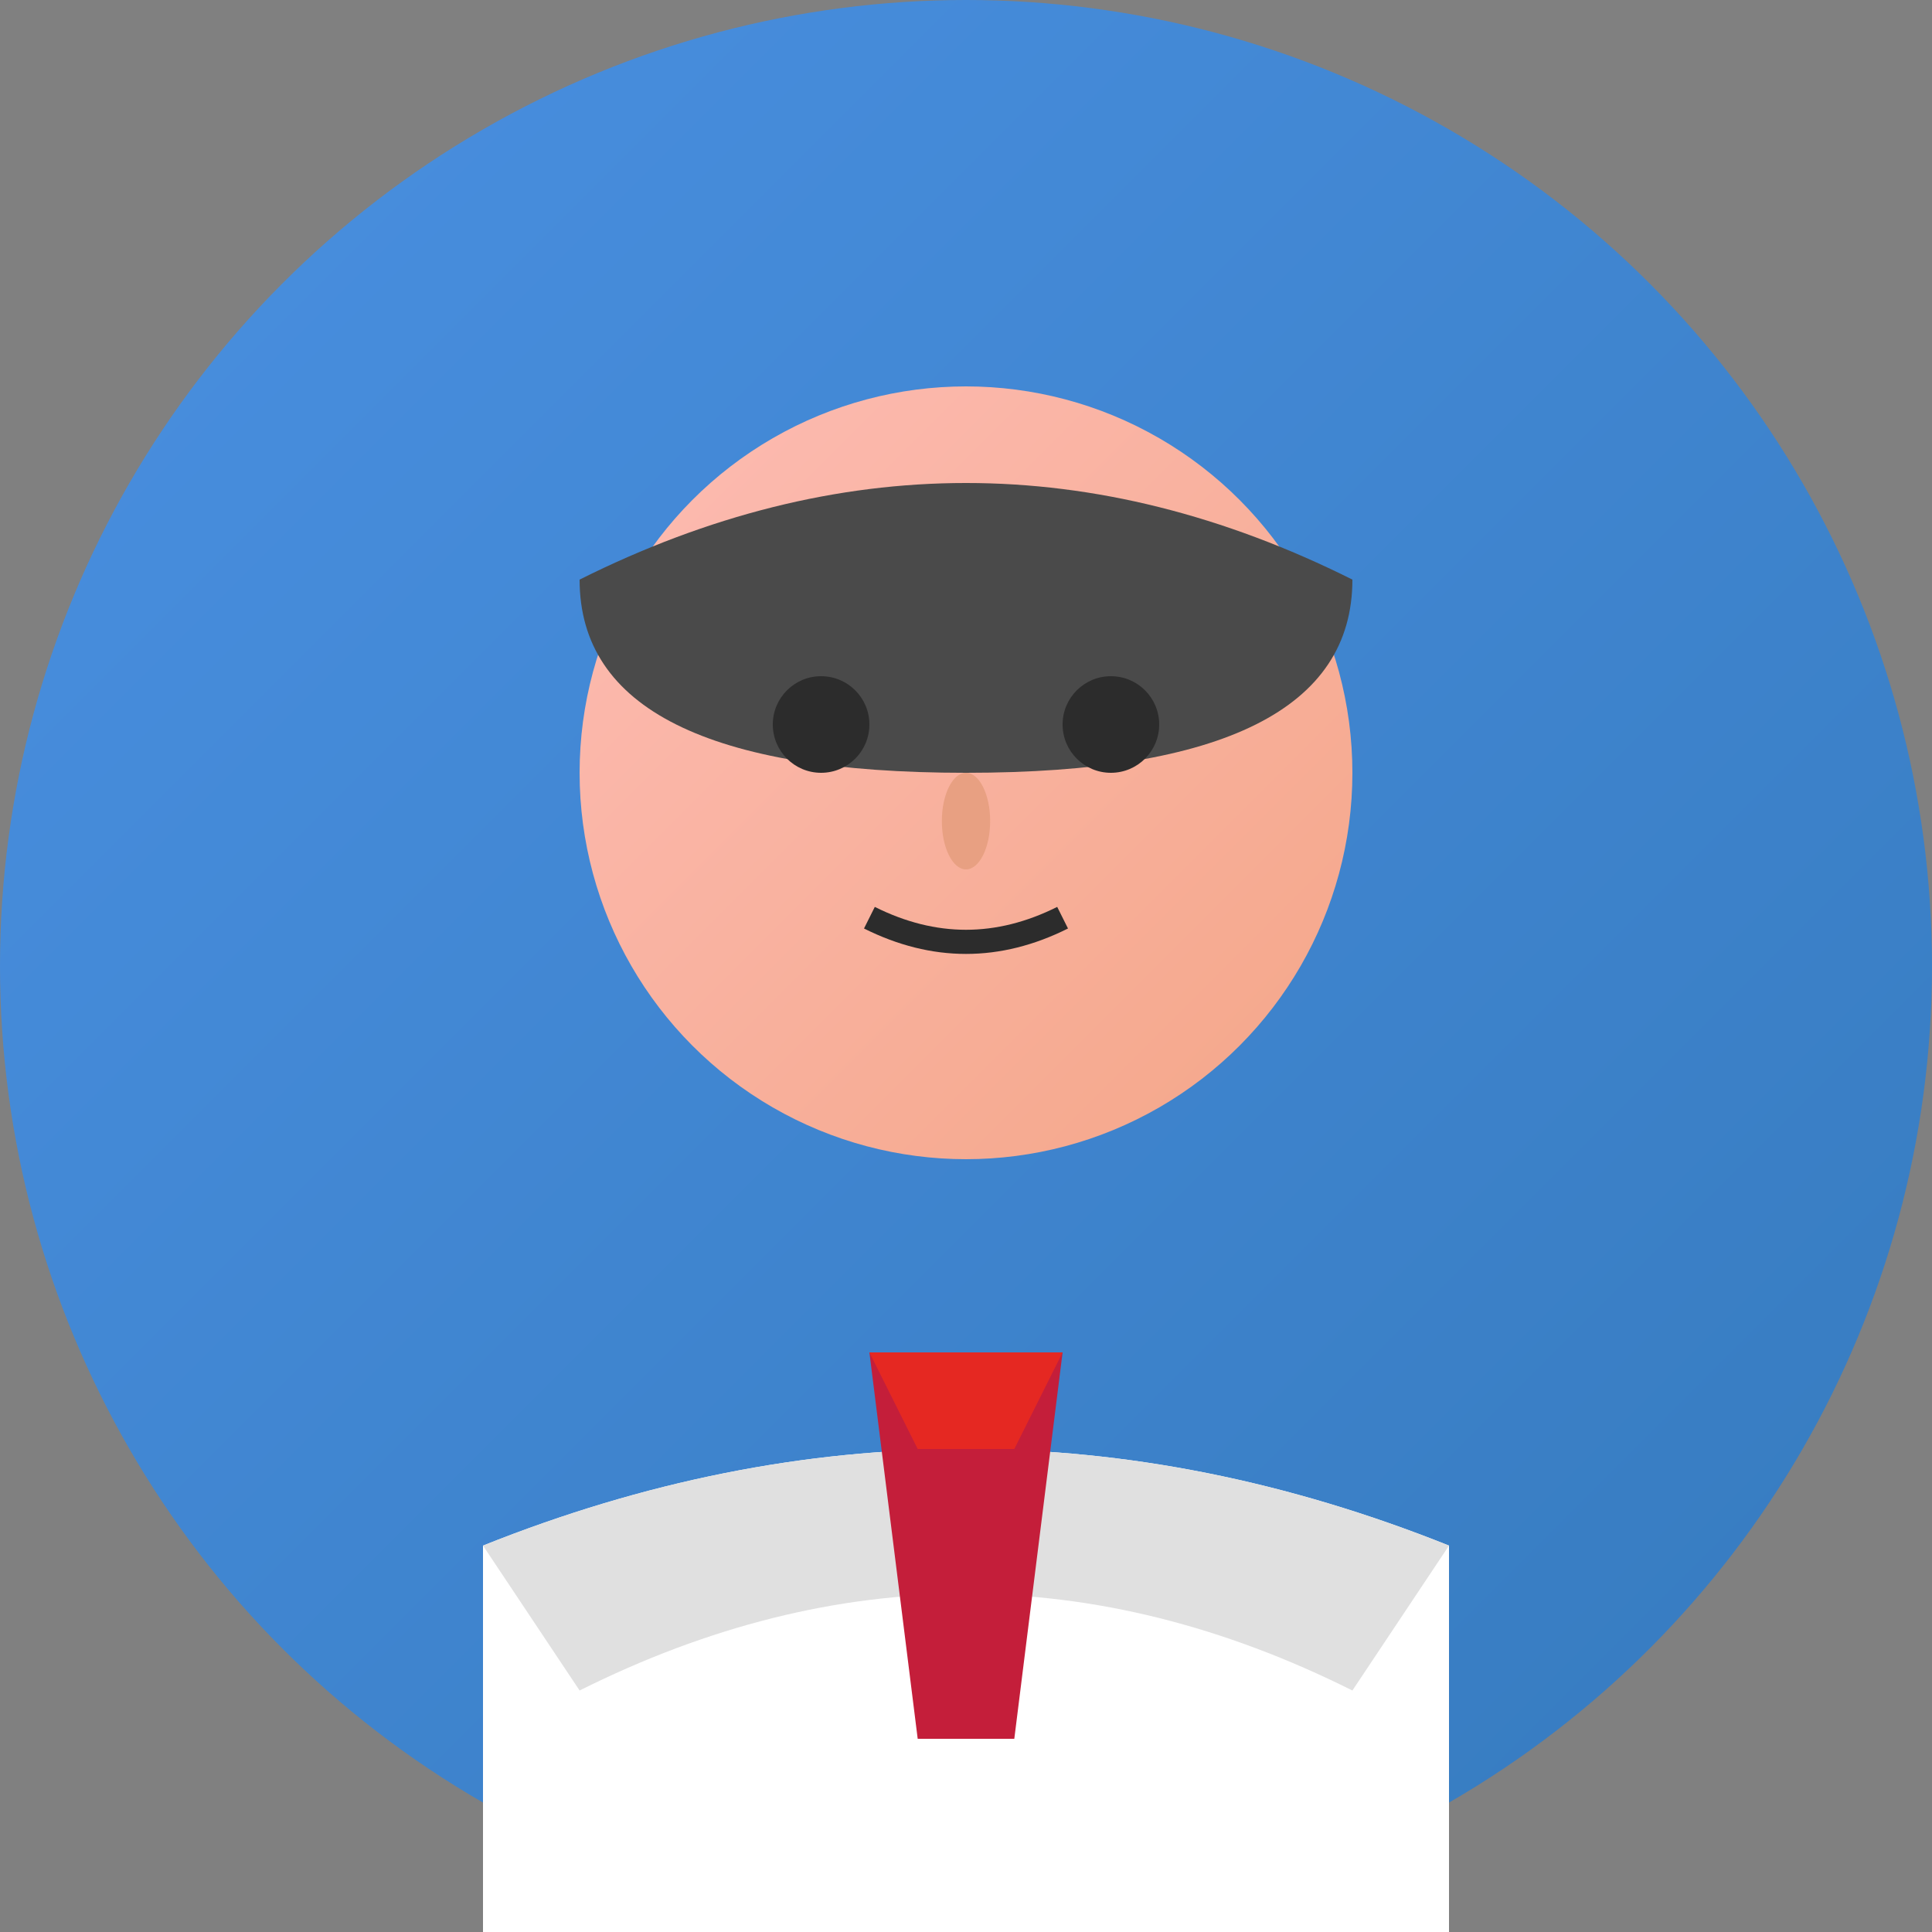 <svg width="40" height="40" viewBox="0 0 40 40" xmlns="http://www.w3.org/2000/svg">
  <rect x="0" y="0" width="40" height="40" fill="#808080" stroke="none"/>
  <!-- Professional User Avatar -->
  <defs>
    <linearGradient id="avatarBg" x1="0%" y1="0%" x2="100%" y2="100%">
      <stop offset="0%" style="stop-color:#4A90E2;stop-opacity:1" />
      <stop offset="100%" style="stop-color:#357ABD;stop-opacity:1" />
    </linearGradient>
    <linearGradient id="skinTone" x1="0%" y1="0%" x2="100%" y2="100%">
      <stop offset="0%" style="stop-color:#FDBCB4;stop-opacity:1" />
      <stop offset="100%" style="stop-color:#F4A688;stop-opacity:1" />
    </linearGradient>
  </defs>
  
  <!-- Background Circle -->
  <circle cx="20" cy="20" r="20" fill="url(#avatarBg)"/>
  
  <!-- Head -->
  <circle cx="20" cy="16" r="8" fill="url(#skinTone)"/>
  
  <!-- Hair -->
  <path d="M 12 12 Q 20 8 28 12 Q 28 16 20 16 Q 12 16 12 12" fill="#4A4A4A"/>
  
  <!-- Eyes -->
  <circle cx="17" cy="15" r="1" fill="#2C2C2C"/>
  <circle cx="23" cy="15" r="1" fill="#2C2C2C"/>
  
  <!-- Nose -->
  <ellipse cx="20" cy="17" rx="0.5" ry="1" fill="#E8A082"/>
  
  <!-- Mouth -->
  <path d="M 18 19 Q 20 20 22 19" stroke="#2C2C2C" stroke-width="0.5" fill="none"/>
  
  <!-- Shirt/Collar -->
  <path d="M 10 32 Q 20 28 30 32 L 30 40 L 10 40 Z" fill="#FFFFFF"/>
  <path d="M 10 32 Q 20 28 30 32 L 28 35 Q 20 31 12 35 Z" fill="#E0E0E0"/>
  
  <!-- Tie -->
  <path d="M 18 28 L 22 28 L 21 36 L 19 36 Z" fill="#C41E3A"/>
  <path d="M 18 28 L 22 28 L 21 30 L 19 30 Z" fill="#E52822"/>
</svg>
